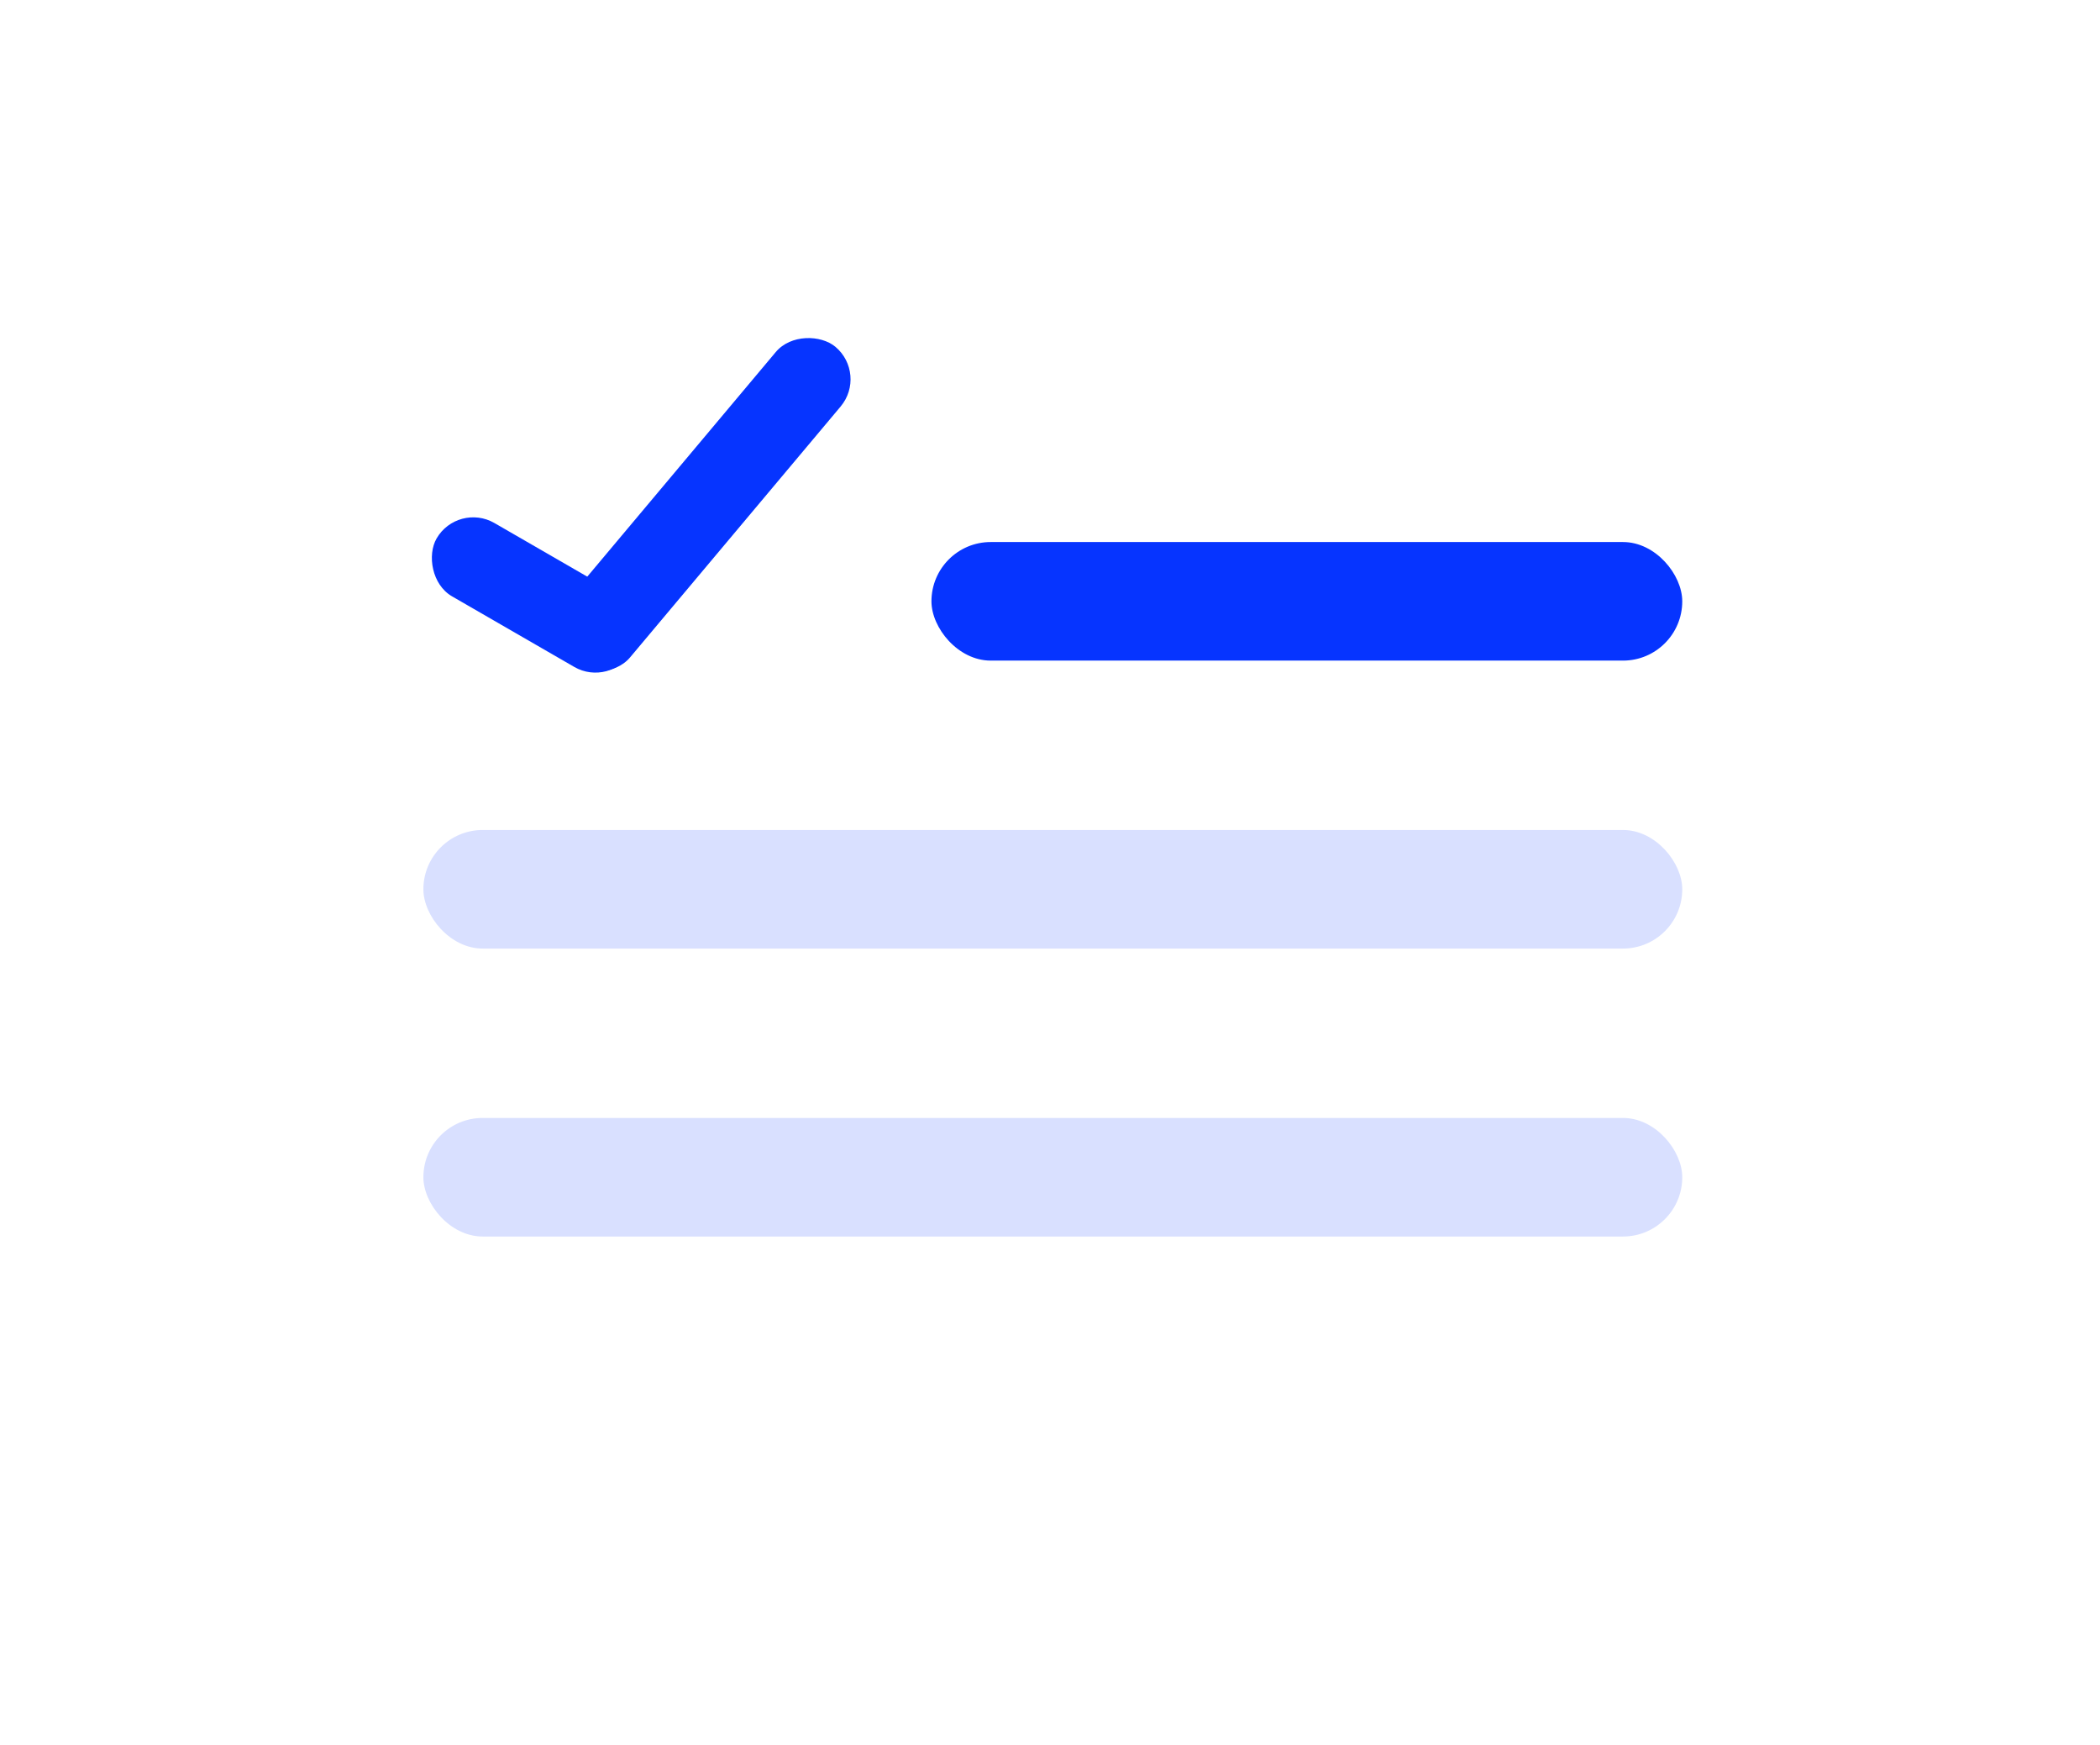 <svg xmlns="http://www.w3.org/2000/svg" xmlns:xlink="http://www.w3.org/1999/xlink" width="124" height="103" viewBox="0 0 124 103"><defs><filter id="a" x="0" y="0" width="124" height="103" filterUnits="userSpaceOnUse"><feOffset dy="3" input="SourceAlpha"/><feGaussianBlur stdDeviation="3" result="b"/><feFlood flood-opacity="0.161"/><feComposite operator="in" in2="b"/><feComposite in="SourceGraphic"/></filter></defs><g transform="translate(-517 -1827)"><g transform="matrix(1, 0, 0, 1, 517, 1827)" filter="url(#a)"><rect width="106" height="85" rx="11" transform="translate(9 6)" fill="#fff"/></g><rect width="44.333" height="7" rx="3.5" transform="translate(572 1859)" fill="#0634ff"/><rect width="74.333" height="7" rx="3.5" transform="translate(542 1876)" fill="#8097ff" opacity="0.3"/><rect width="74.333" height="7" rx="3.5" transform="translate(542 1893)" fill="#8097ff" opacity="0.3"/><rect width="13.333" height="5" rx="2.5" transform="translate(544.028 1856.627) rotate(30)" fill="#0634ff"/><rect width="24.333" height="5" rx="2.5" transform="matrix(0.643, -0.766, 0.766, 0.643, 548.769, 1864.507)" fill="#0634ff"/></g></svg>